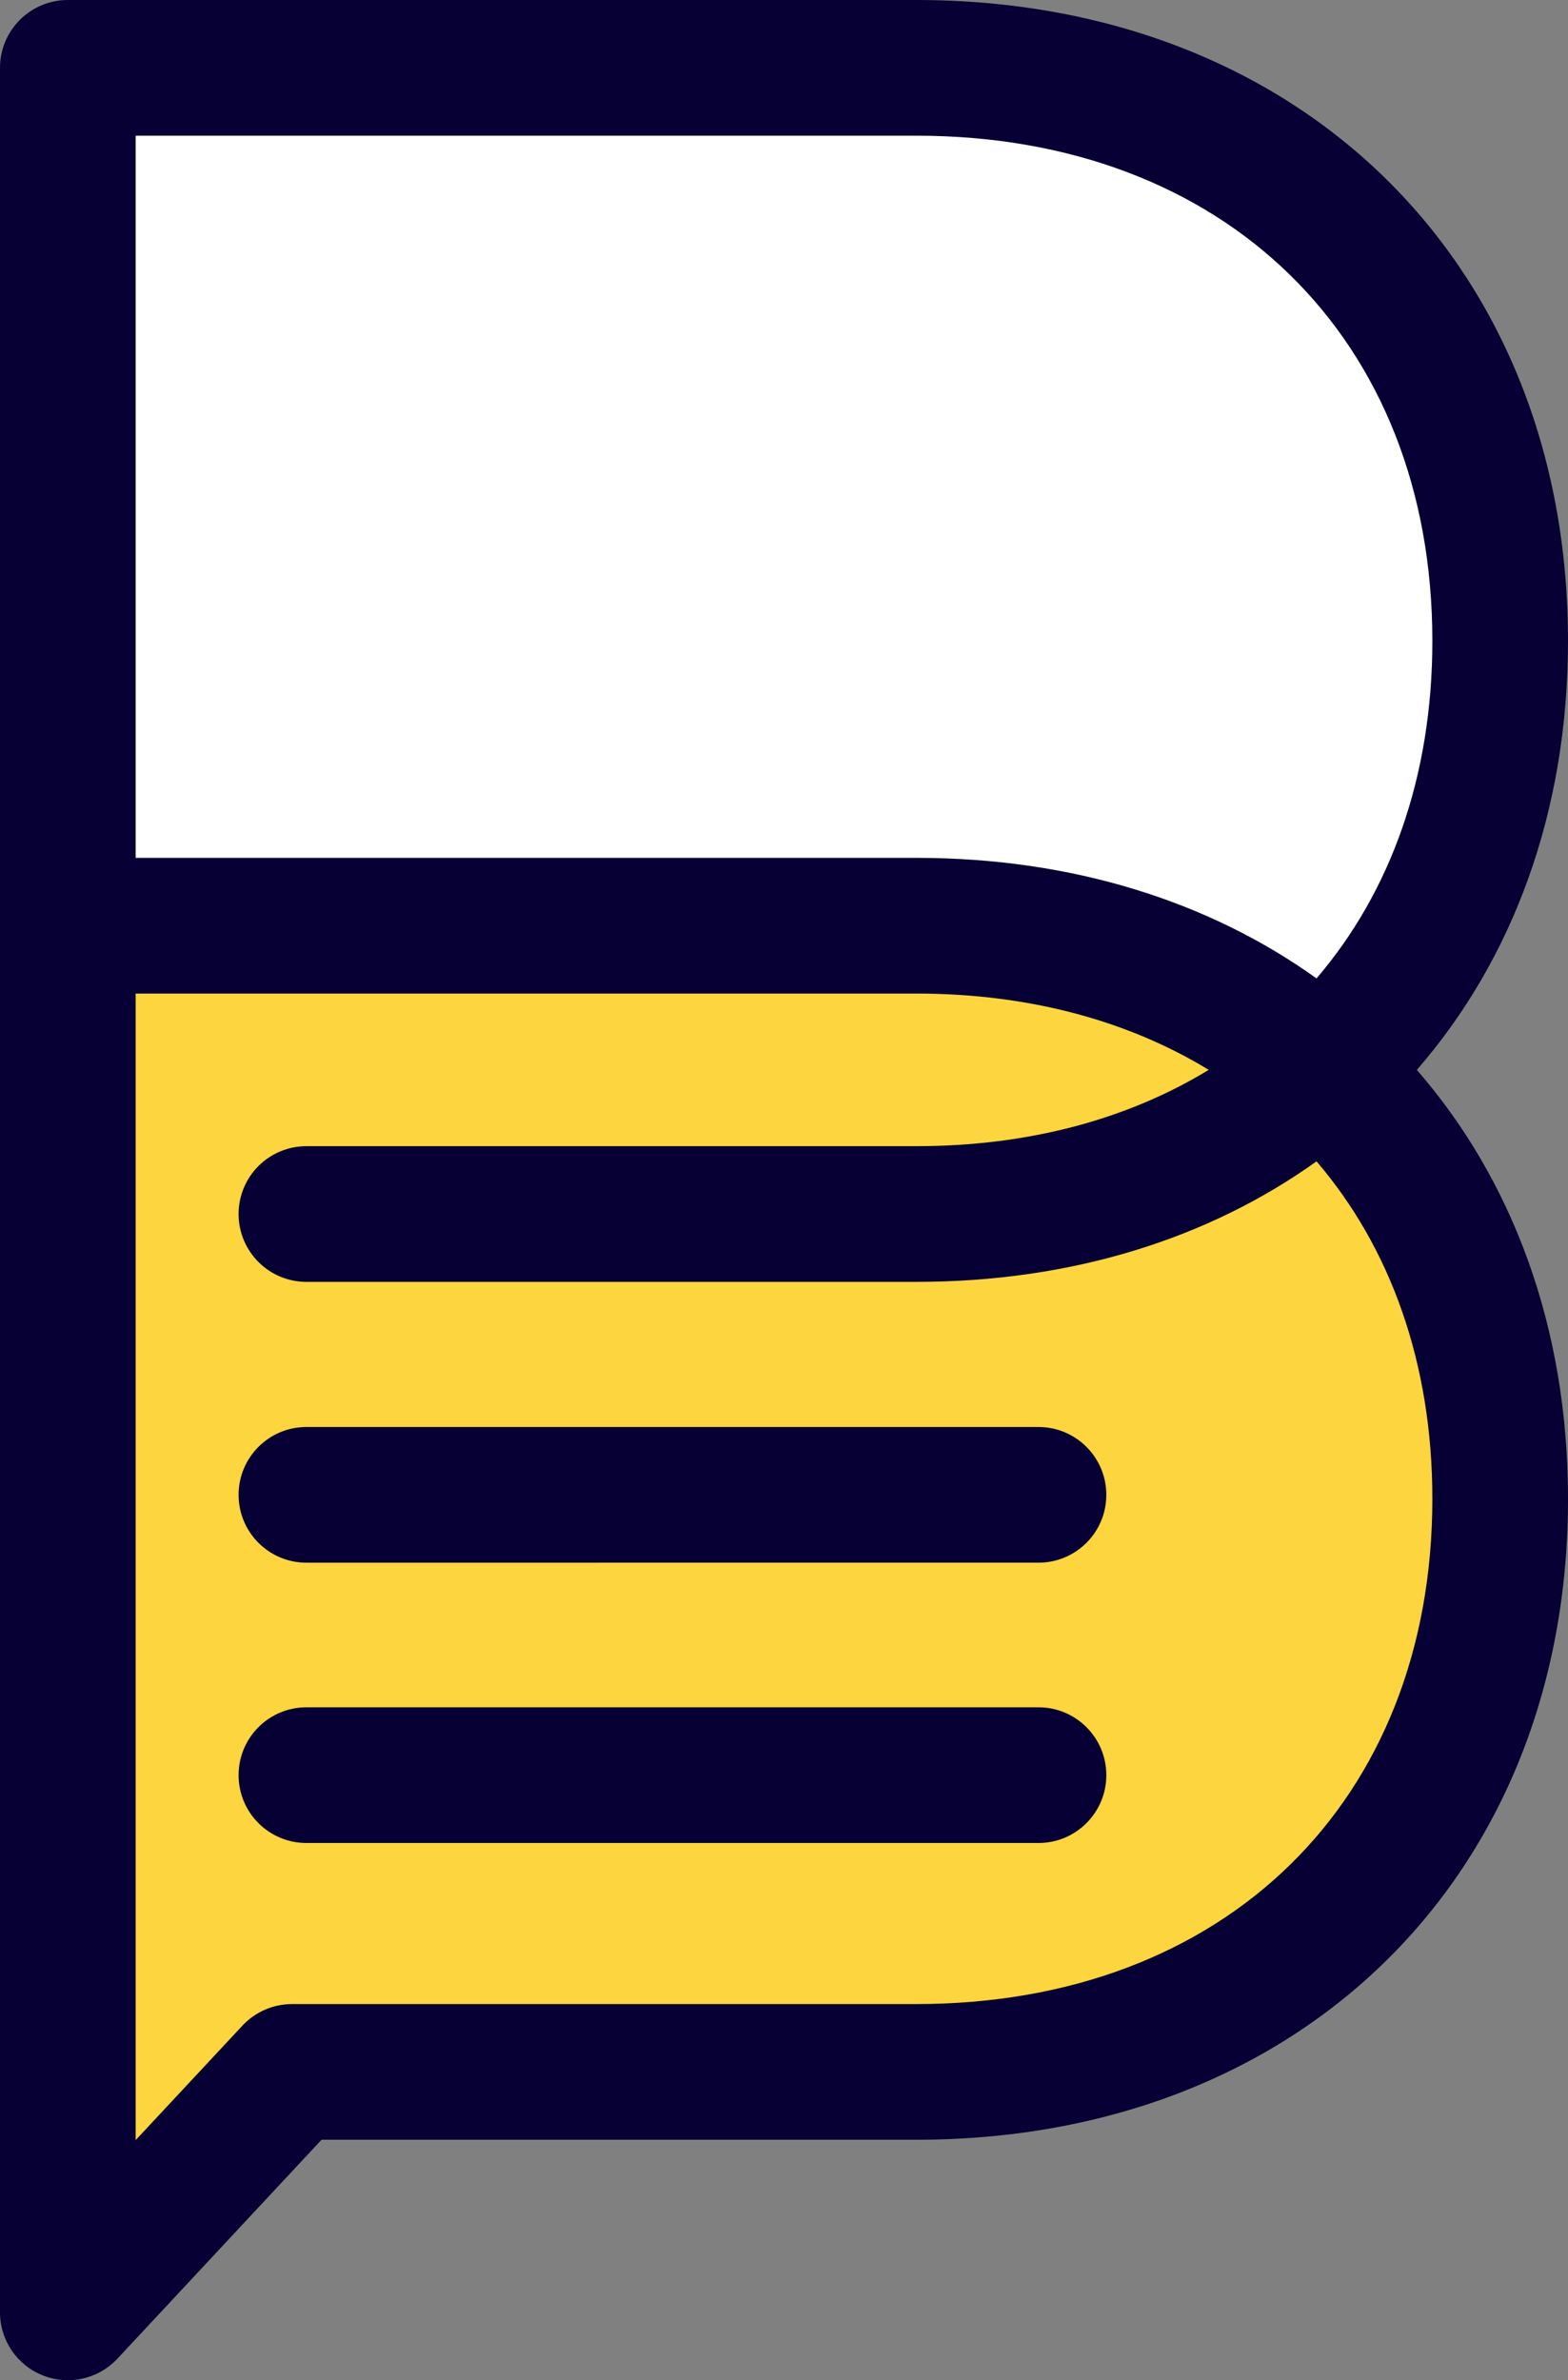 <svg version="1.1" id="图层_1" x="0px" y="0px" width="80.906px" height="122.793px" viewBox="0 0 80.906 122.793" enable-background="new 0 0 80.906 122.793" xml:space="preserve" xmlns="http://www.w3.org/2000/svg" xmlns:xlink="http://www.w3.org/1999/xlink" xmlns:xml="http://www.w3.org/XML/1998/namespace">
  <rect x="0" y="0" width="80.906" height="122.793" fill="#808080" stroke="none"/>
  <path fill="#FFFFFF" d="M77.406,32.521c0,16.329-11.094,29.565-30.129,29.565H3.5V2.954h43.777
	C66.313,2.954,77.406,16.193,77.406,32.521L77.406,32.521z" class="color c1"/>
  <path fill="#FCD53F" d="M77.406,77.325c0,16.327-11.094,29.563-30.129,29.563l-29.396-0.102L3.5,119.293V47.756h43.777
	C66.313,47.756,77.406,60.994,77.406,77.325L77.406,77.325z" class="color c2"/>
  <path fill="#060034" d="M80.906,33.065C80.906,13.597,67.077,0,47.277,0H3.5C1.567,0,0,1.567,0,3.5v44.256v2.135v69.402
	c0,1.438,0.879,2.73,2.217,3.257c0.417,0.164,0.852,0.243,1.282,0.243c0.953,0,1.885-0.388,2.562-1.113l10.529-11.291h30.688
	c19.8,0,33.629-13.597,33.629-33.064c0-8.825-2.849-16.437-7.8-22.13C78.057,49.501,80.906,41.89,80.906,33.065z M47.277,7
	c15.928,0,26.629,10.475,26.63,26.065c0,6.997-2.161,12.958-5.977,17.41c-5.547-3.973-12.607-6.219-20.653-6.219H7V7H47.277z
	 M47.278,103.389H15.069c-0.971,0-1.898,0.403-2.561,1.113L7,110.408V51.257h40.278c5.817,0,10.934,1.403,15.09,3.937
	c-4.156,2.534-9.272,3.937-15.09,3.937H15.811c-1.934,0-3.5,1.567-3.5,3.5c0,1.934,1.566,3.5,3.5,3.5h31.466
	c8.046,0,15.106-2.245,20.653-6.218c3.815,4.452,5.977,10.414,5.977,17.412C73.907,92.914,63.206,103.389,47.278,103.389z
	 M57.084,77.118c0,1.933-1.566,3.5-3.5,3.5H15.811c-1.934,0-3.5-1.567-3.5-3.5s1.566-3.5,3.5-3.5h37.772
	C55.517,73.618,57.084,75.186,57.084,77.118z M57.084,91.579c0,1.933-1.566,3.5-3.5,3.5H15.811c-1.934,0-3.5-1.567-3.5-3.5
	s1.566-3.5,3.5-3.5h37.772C55.517,88.079,57.084,89.646,57.084,91.579z" class="color c3"/>
</svg>